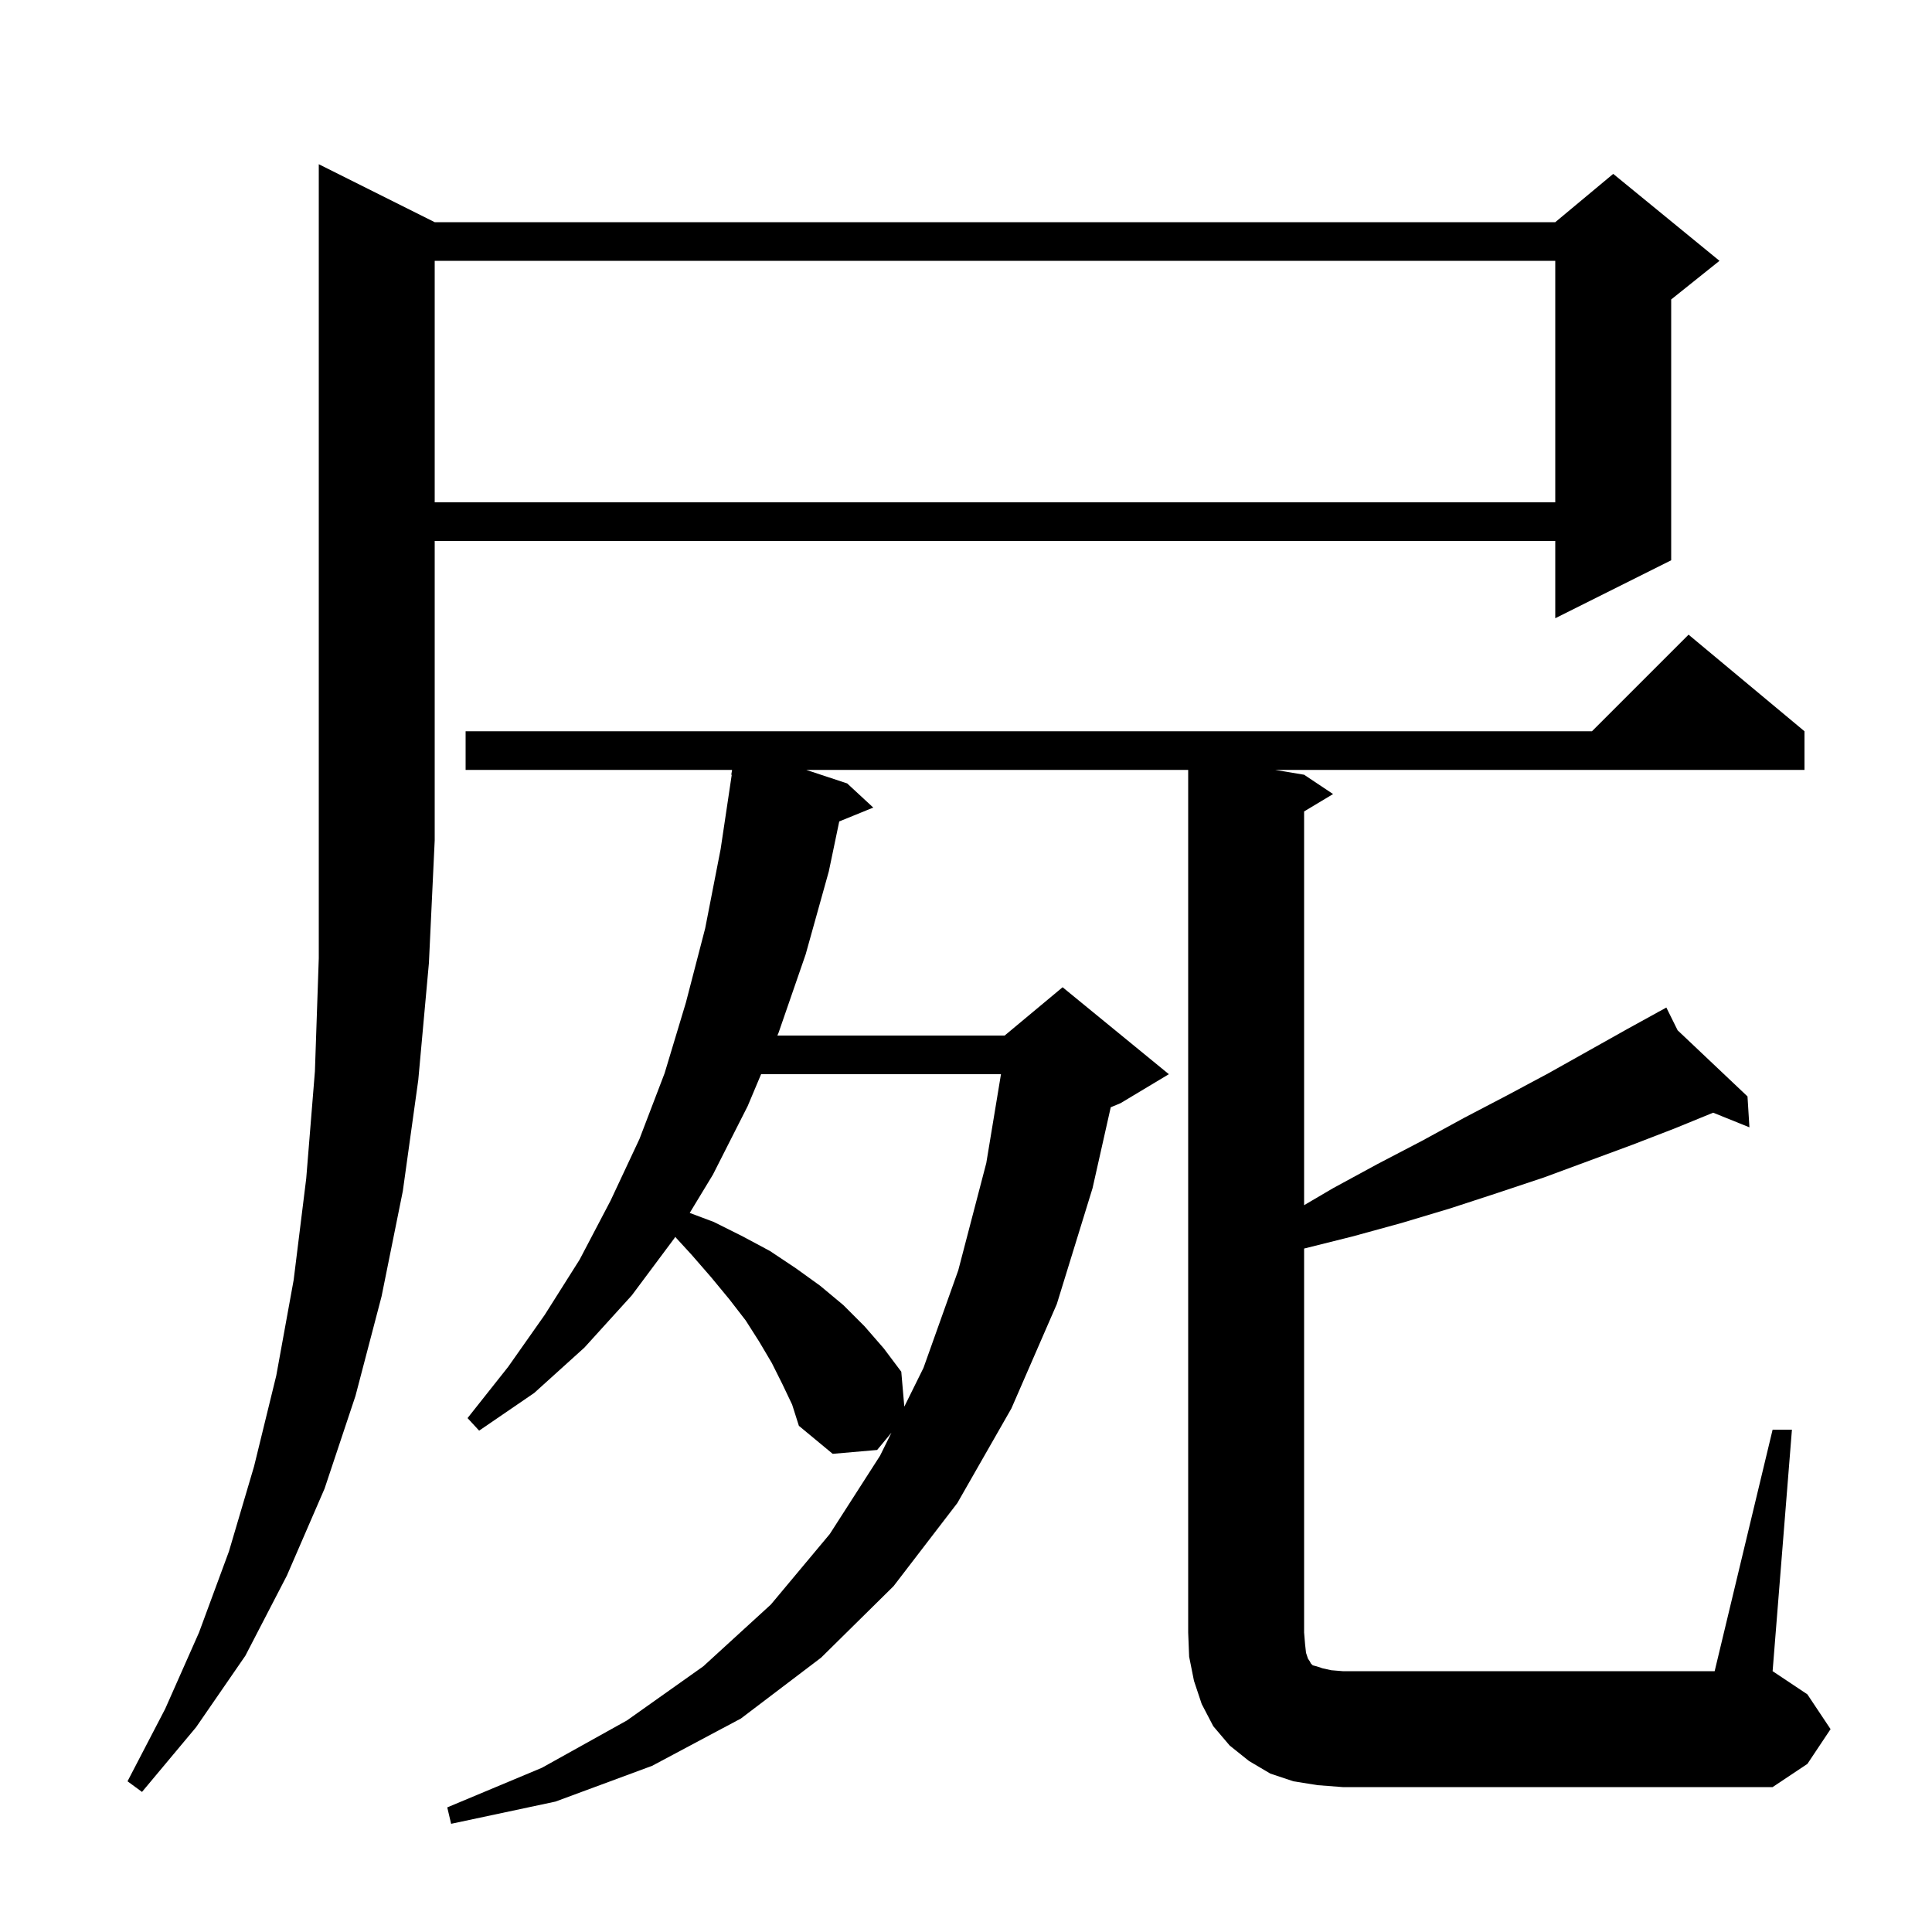 <svg xmlns="http://www.w3.org/2000/svg" xmlns:xlink="http://www.w3.org/1999/xlink" version="1.1" baseProfile="full" viewBox="0 0 200 200" width="200" height="200">
<g fill="black">
<path d="M 45.0 23.0 L 161.0 23.0 L 167.0 18.0 L 178.0 27.0 L 173.0 31.0 L 173.0 58.0 L 161.0 64.0 L 161.0 56.0 L 45.0 56.0 L 45.0 87.0 L 44.4 99.7 L 43.3 111.8 L 41.7 123.3 L 39.5 134.2 L 36.8 144.5 L 33.6 154.1 L 29.7 163.1 L 25.4 171.4 L 20.3 178.8 L 14.7 185.5 L 13.2 184.4 L 17.1 176.9 L 20.6 169.0 L 23.7 160.6 L 26.3 151.8 L 28.6 142.4 L 30.4 132.5 L 31.7 122.0 L 32.6 110.9 L 33.0 99.2 L 33.0 17.0 Z M 183.5 148.0 L 185.5 148.0 L 183.5 173.0 L 187.1 175.4 L 189.5 179.0 L 187.1 182.6 L 183.5 185.0 L 139.0 185.0 L 136.4 184.8 L 133.9 184.4 L 131.5 183.6 L 129.3 182.3 L 127.3 180.7 L 125.6 178.7 L 124.4 176.4 L 123.6 174.0 L 123.1 171.5 L 123.0 169.0 L 123.0 79.7 L 83.463 79.7 L 87.7 81.1 L 90.4 83.6 L 86.878 85.035 L 85.8 90.2 L 83.4 98.8 L 80.6 106.9 L 80.474 107.2 L 104.0 107.2 L 110.0 102.2 L 121.0 111.2 L 116.0 114.2 L 114.983 114.624 L 113.1 123.0 L 109.4 135.0 L 104.7 145.8 L 99.1 155.6 L 92.5 164.2 L 85.0 171.6 L 76.7 177.9 L 67.5 182.8 L 57.5 186.5 L 46.7 188.8 L 46.3 187.1 L 56.1 183.0 L 64.9 178.1 L 72.8 172.5 L 79.8 166.1 L 85.9 158.8 L 91.1 150.7 L 92.28 148.314 L 90.8 150.1 L 86.2 150.5 L 82.7 147.6 L 82.0 145.4 L 81.0 143.3 L 79.9 141.1 L 78.6 138.9 L 77.2 136.7 L 75.5 134.5 L 73.6 132.2 L 71.6 129.9 L 69.896 128.041 L 69.8 128.2 L 65.4 134.1 L 60.5 139.5 L 55.3 144.2 L 49.6 148.1 L 48.4 146.8 L 52.6 141.5 L 56.4 136.1 L 60.0 130.4 L 63.2 124.3 L 66.2 117.9 L 68.8 111.1 L 71.0 103.8 L 73.0 96.1 L 74.6 87.9 L 75.75 80.204 L 75.7 80.2 L 75.786 79.7 L 48.2 79.7 L 48.2 75.7 L 164.8 75.7 L 174.8 65.7 L 186.8 75.7 L 186.8 79.7 L 132.0 79.7 L 135.0 80.2 L 138.0 82.2 L 135.0 84.0 L 135.0 124.761 L 138.0 123.0 L 142.6 120.5 L 147.2 118.1 L 151.6 115.7 L 156.0 113.4 L 160.3 111.1 L 168.5 106.5 L 171.643 104.771 L 171.6 104.7 L 171.663 104.76 L 172.5 104.3 L 173.667 106.656 L 180.9 113.5 L 181.1 116.7 L 177.345 115.186 L 173.4 116.8 L 169.0 118.5 L 159.8 121.9 L 155.0 123.5 L 150.1 125.1 L 145.1 126.6 L 140.0 128.0 L 135.0 129.25 L 135.0 169.0 L 135.1 170.2 L 135.2 171.1 L 135.4 171.7 L 135.6 172.0 L 135.7 172.2 L 135.9 172.4 L 136.3 172.5 L 136.9 172.7 L 137.8 172.9 L 139.0 173.0 L 177.5 173.0 Z M 78.789 111.2 L 77.4 114.5 L 73.8 121.6 L 71.399 125.562 L 73.9 126.5 L 76.9 128.0 L 79.7 129.5 L 82.4 131.3 L 84.9 133.1 L 87.3 135.1 L 89.5 137.3 L 91.5 139.6 L 93.3 142.0 L 93.614 145.615 L 95.6 141.6 L 99.2 131.5 L 102.1 120.4 L 103.621 111.2 Z M 45.0 27.0 L 45.0 52.0 L 161.0 52.0 L 161.0 27.0 Z " />
</g>
</svg>
